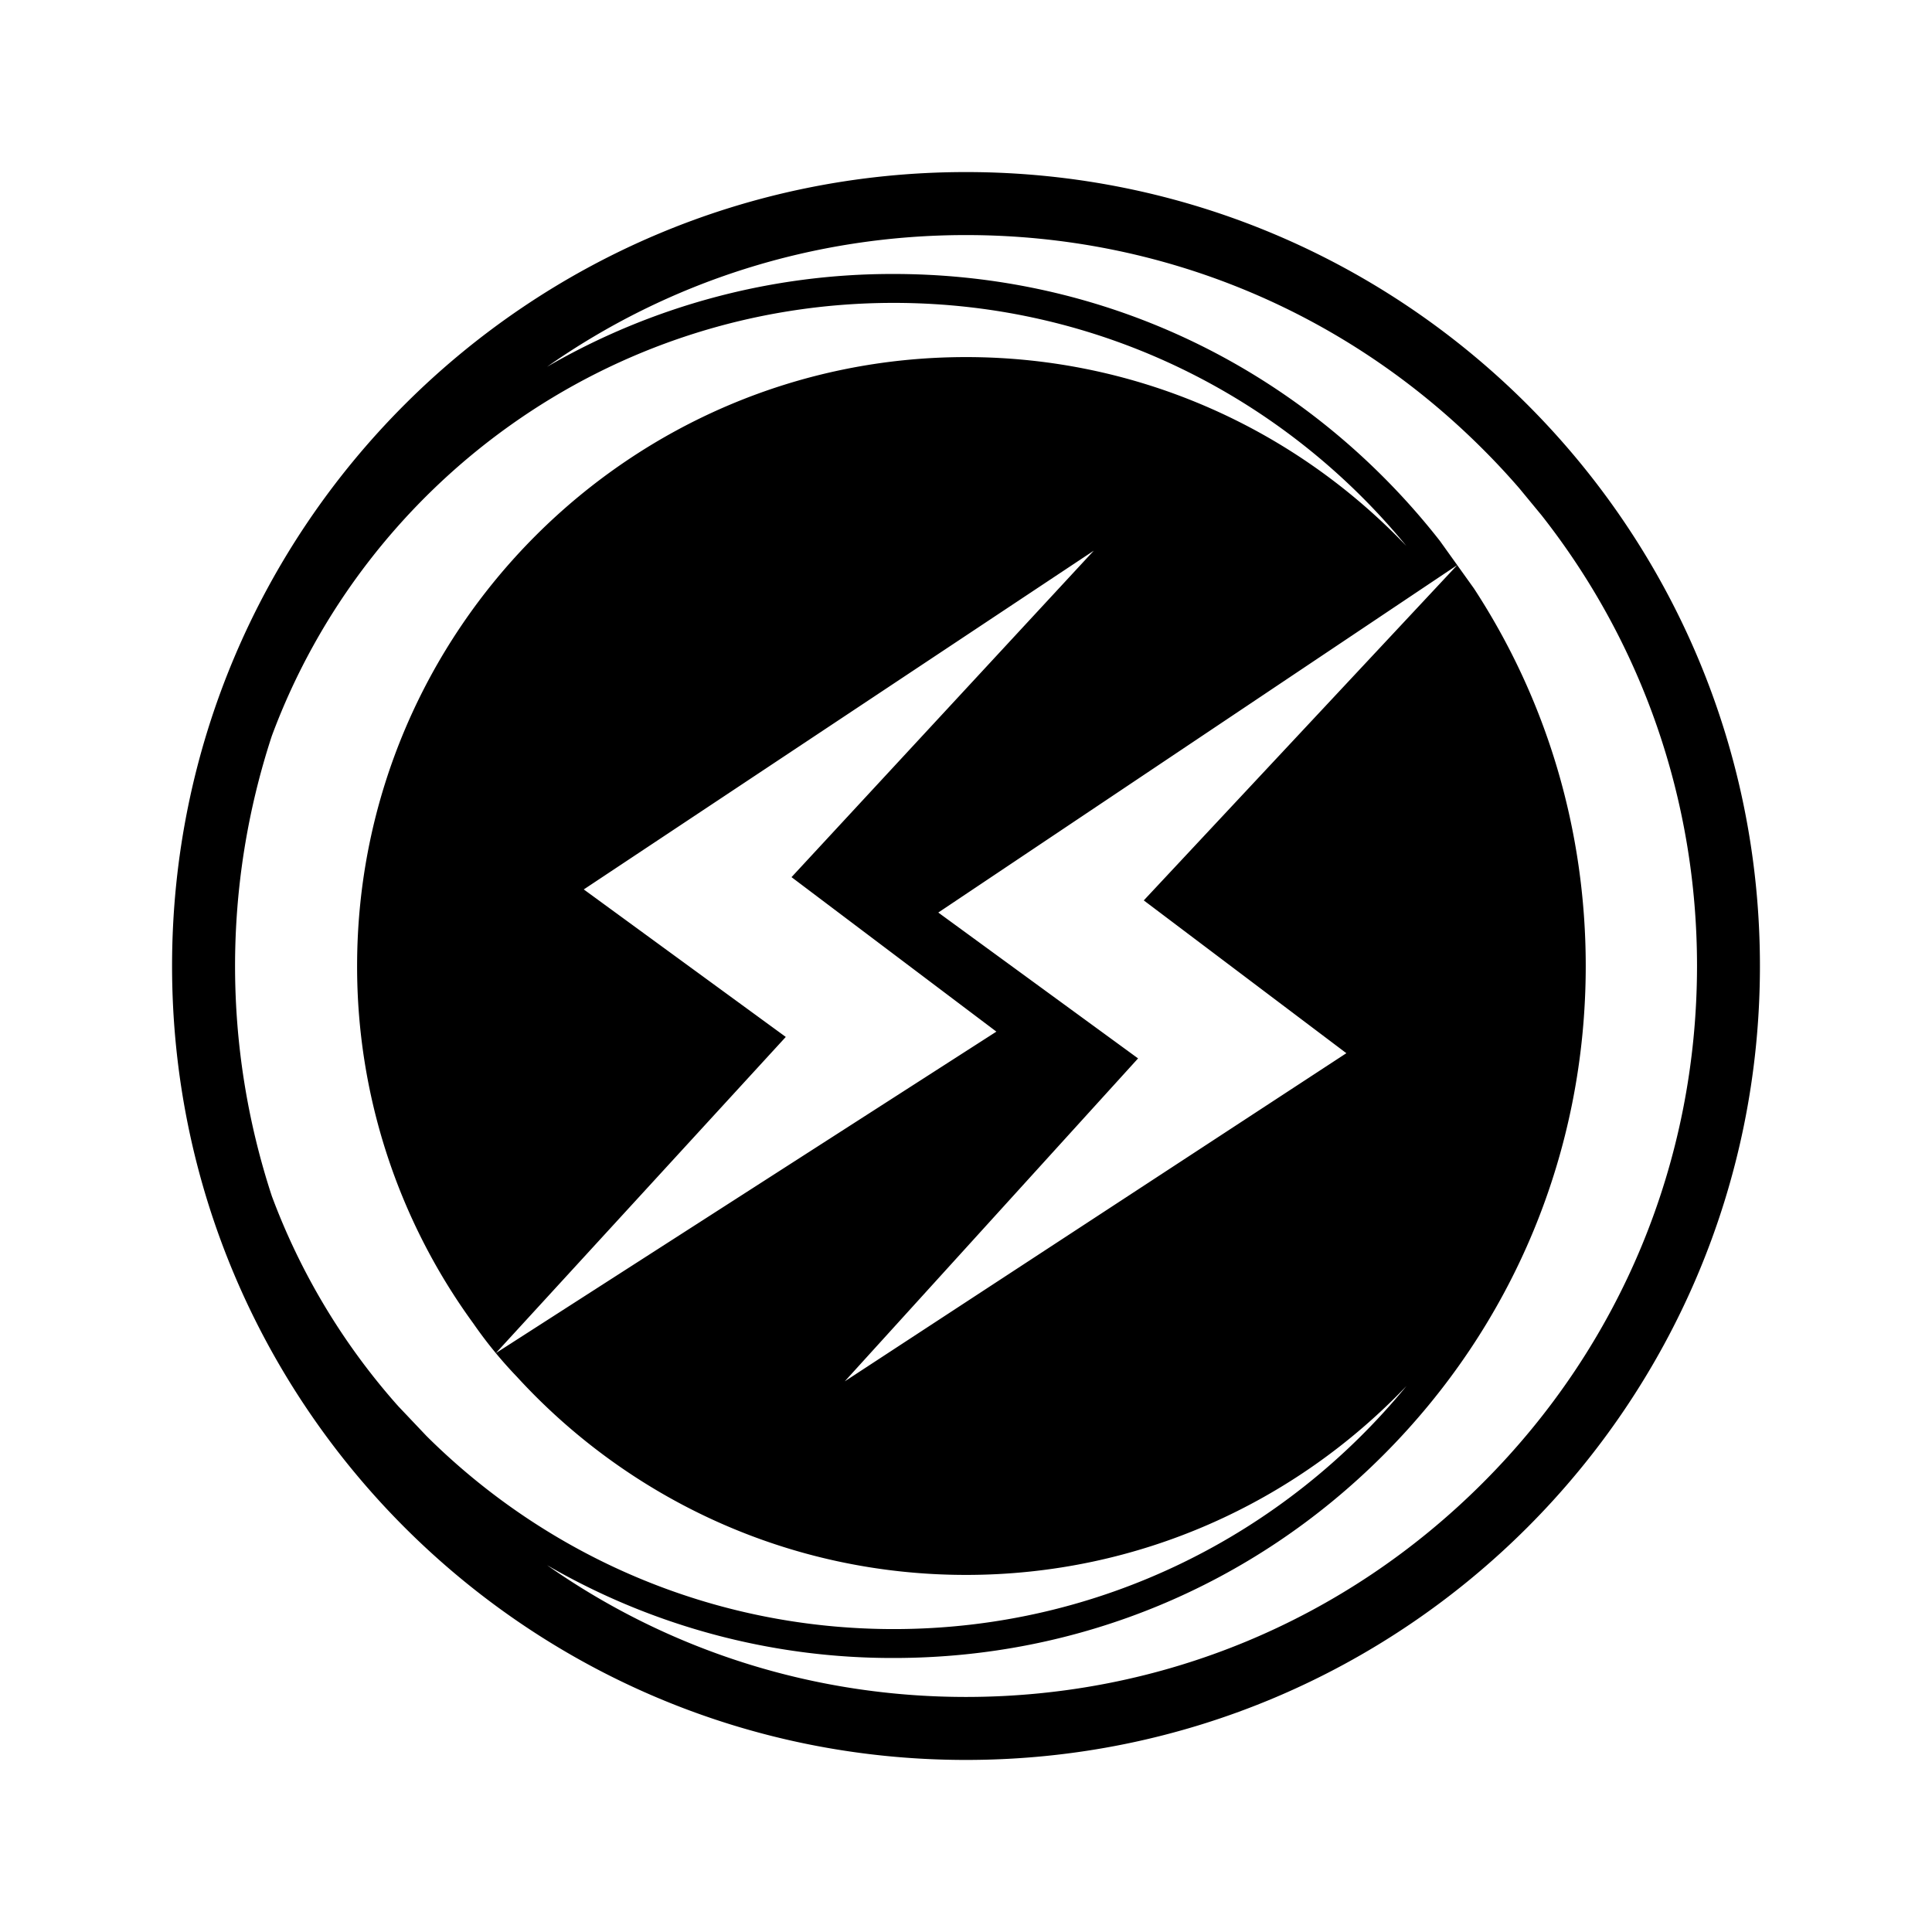 <svg xmlns="http://www.w3.org/2000/svg" viewBox="0 0 1280 1280"><defs>
<style>
    
    @media (prefers-color-scheme: dark){
        path{
            fill: white;
        }
    }

</style>
</defs>

<path class="cls-1" d="M640,114c-290.5,0-526,235.5-526,526s235.5,526,526,526,526-235.5,526-526S930.5,114,640,114ZM263.79,931.58A440.35,440.35,0,0,1,180.08,792.4a489.09,489.09,0,0,1,0-304.8c62.09-167.34,223.36-286.93,412-286.93,136.76,0,259.09,62.83,339.71,161.09C858.33,284.68,754.68,236.58,640,236.58c-222.45,0-403.41,181-403.41,403.41a401.22,401.22,0,0,0,77,236.81,286.22,286.22,0,0,0,28.87,35.34c73.8,80.62,179.88,131.28,297.55,131.28,114.69,0,218.34-48.1,291.84-125.18-80.62,98.26-203,161.07-339.71,161.07-120.67,0-230.12-48.91-309.6-127.95ZM892,697.77,559.67,915.18,754,701.22,621.64,604.59,965.45,374.38,757.78,596.54ZM386.76,589.27,724.67,364.83,524.4,581.13,660.13,683.48l-331.62,213L520.6,687ZM982.42,982.42C891,1073.89,769.34,1124.27,640,1124.27c-100.74,0-196.79-30.58-277.55-87.3a455.7,455.7,0,0,0,229.68,61.49c122.48,0,237.59-47.68,324.19-134.26S1050.59,762.47,1050.59,640c0-90.2-25.87-176.41-74.1-250.19L954,358.4a468,468,0,0,0-37.71-42.59c-86.6-86.59-201.71-134.29-324.19-134.29A455.72,455.72,0,0,0,362.44,243C443.2,186.31,539.25,155.74,640,155.74c129.35,0,251,50.37,342.43,141.84q12.62,12.6,24.15,25.93l14.74,17.87c66.74,84.86,103,189,103,298.61C1124.26,769.36,1073.89,891,982.42,982.42Z"/>
</svg>